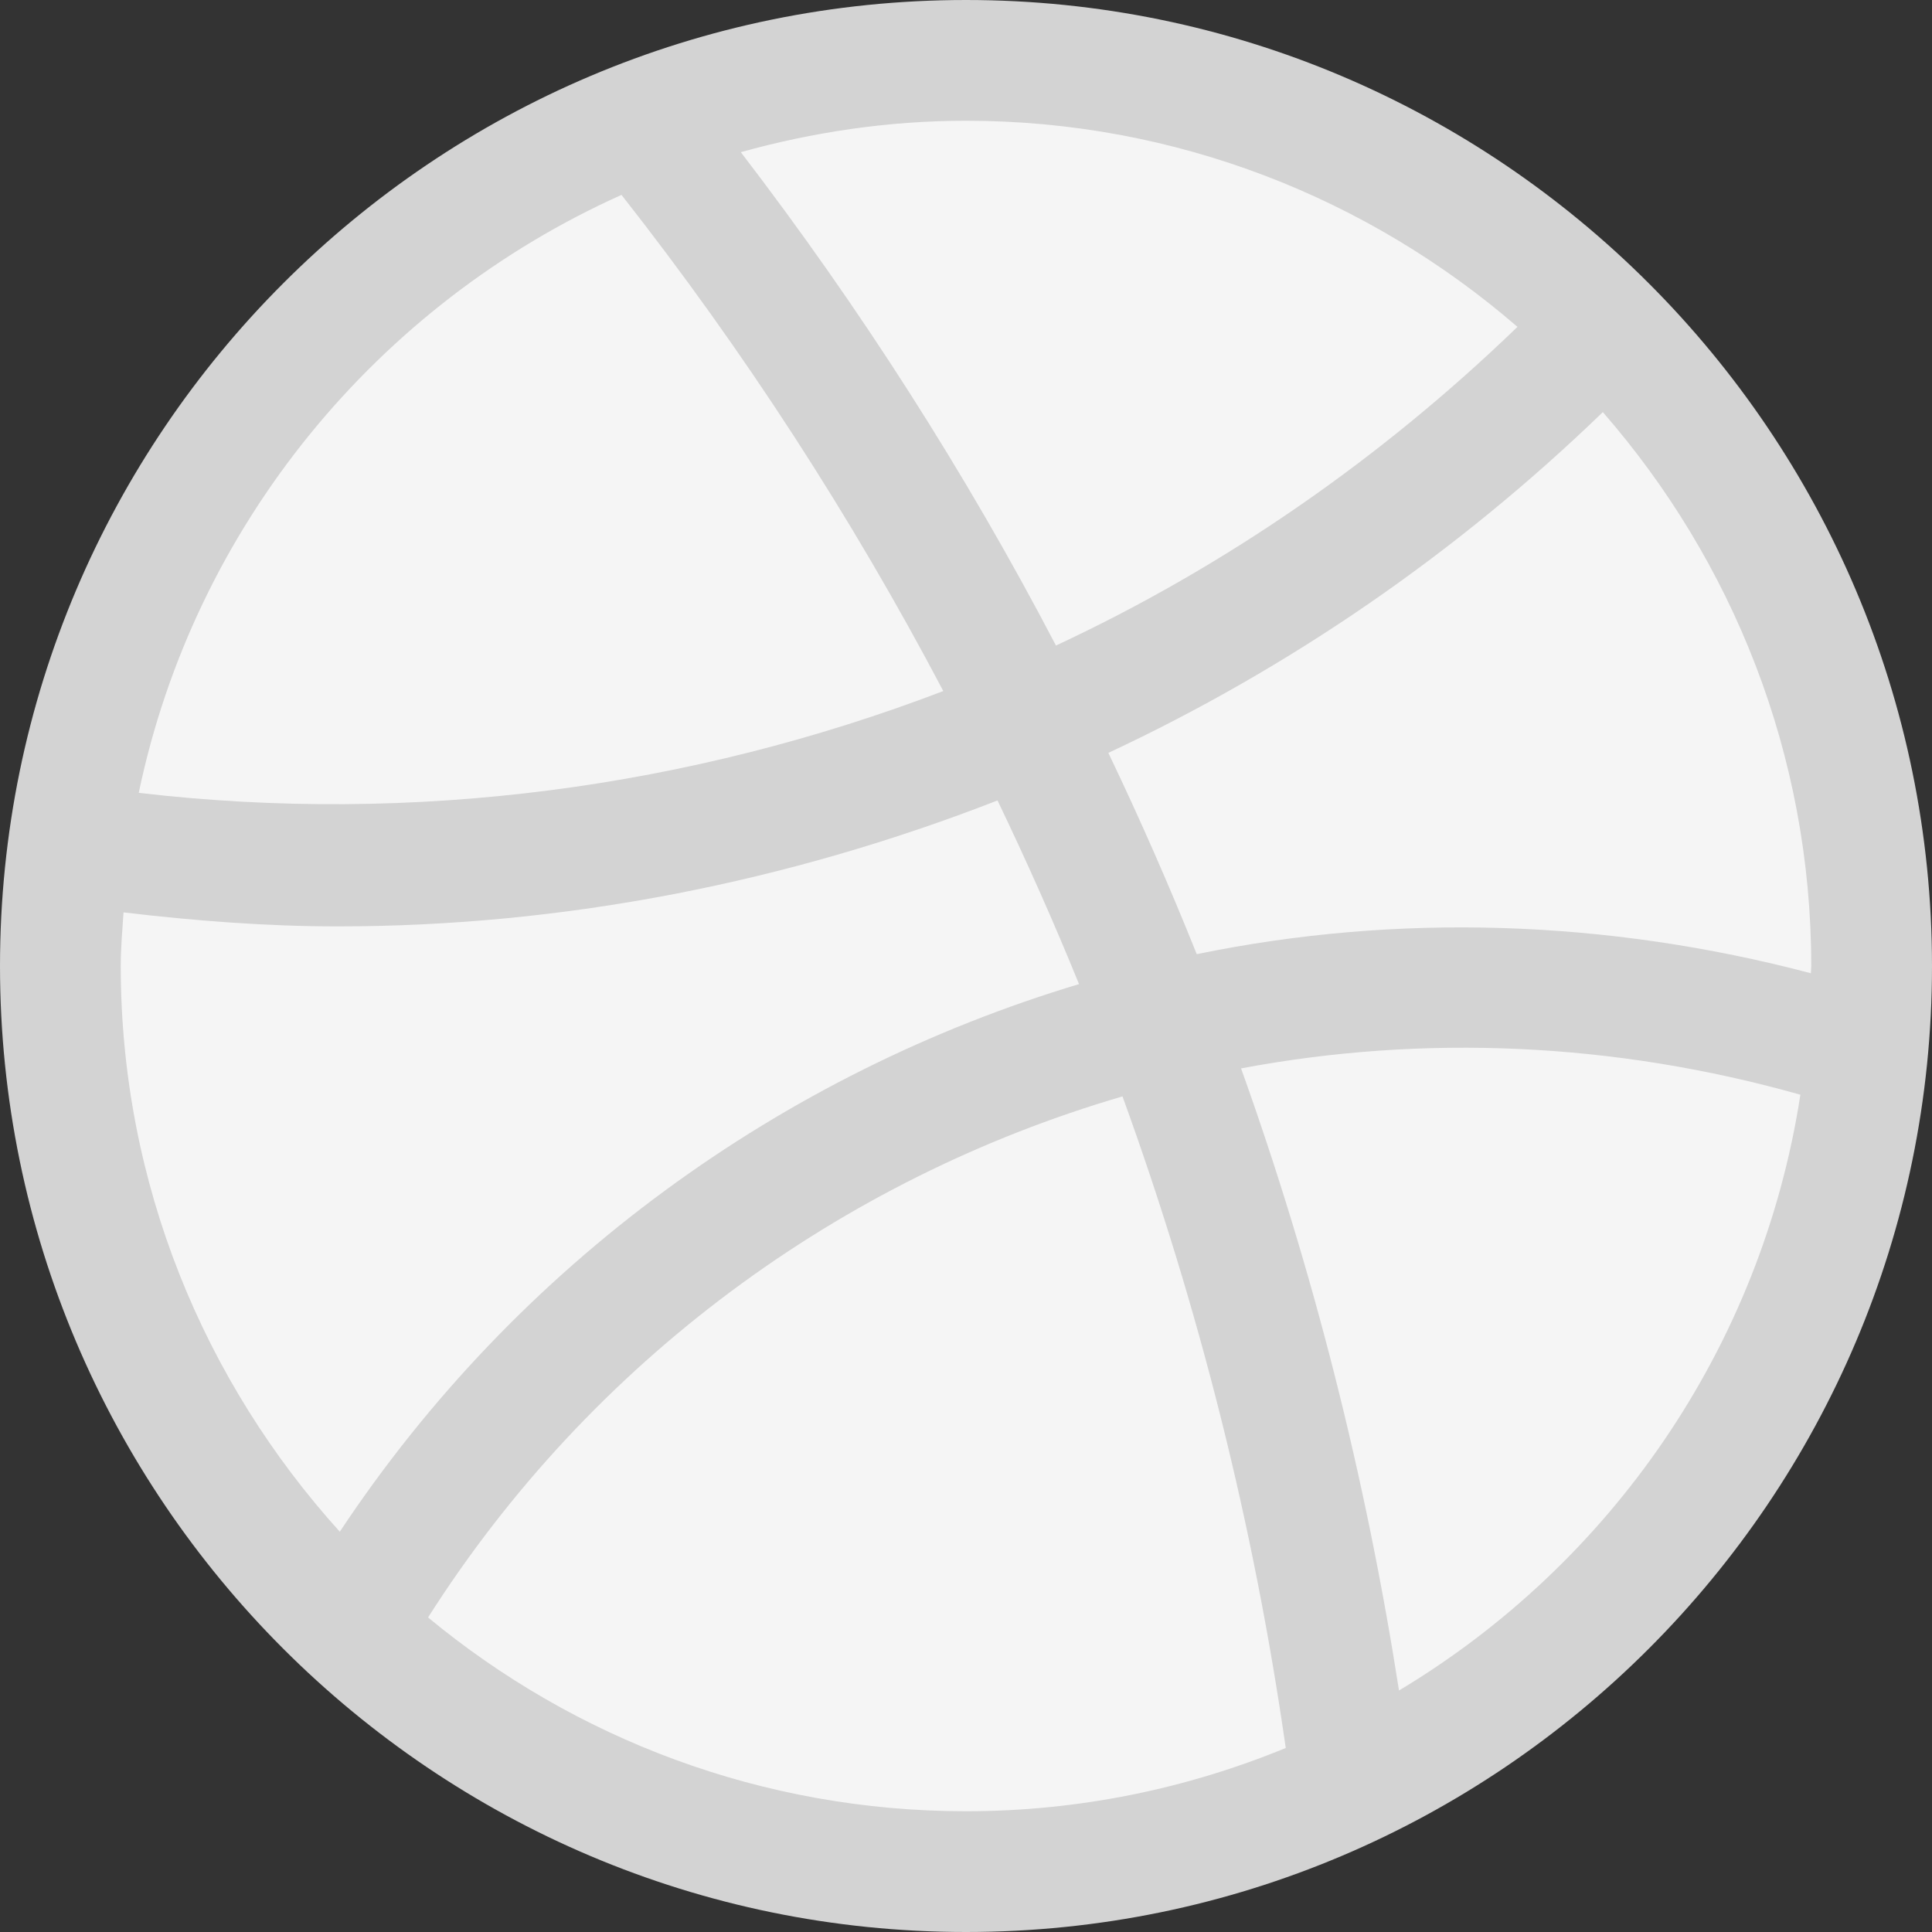 <?xml version="1.0"?>
<svg xmlns="http://www.w3.org/2000/svg" xmlns:xlink="http://www.w3.org/1999/xlink" version="1.1" id="Capa_1" x="0px" y="0px" viewBox="0 0 512 512" style="enable-background:new 0 0 512 512;" xml:space="preserve" width="512px" height="512px" class=""><rect x="0" y="0" width="512" height="512" fill="#333333" stroke="none"/><g><circle style="fill:#F5F5F5" cx="256" cy="254.272" r="240" data-original="#EC407A" class="active-path" data-old_color="#f5f5f5"/><path style="fill:#D3D3D3" d="M256,0C114.848,0,0,114.848,0,256s114.848,256,256,256s256-114.848,256-256S397.152,0,256,0z   M479.904,257.92c-54.208-14.304-109.792-15.968-162.752-5.056c-7.232-18.048-15.04-35.808-23.424-53.344  c47.904-22.4,92.192-52.768,131.04-90.304C459.04,148.544,480,199.808,480,256C480,256.64,479.904,257.248,479.904,257.92z   M402.144,86.624c-36.288,35.04-77.568,63.584-122.304,84.448c-23.904-45.76-51.872-89.472-83.52-130.752  C215.36,35.04,235.296,32,256,32C311.84,32,362.88,52.672,402.144,86.624z M164.704,51.648  c32.48,41.344,60.992,85.376,85.28,131.488c-67.2,25.664-140.16,35.52-213.216,26.976C51.584,139.2,100.096,80.64,164.704,51.648z   M32,256c0-4.8,0.416-9.504,0.736-14.208c18.944,2.24,37.888,3.712,56.768,3.712c60.224,0,119.392-11.776,174.848-33.376  c7.68,16,14.912,32.224,21.6,48.672c-78.656,23.616-148.736,73.984-195.904,145.12C54.112,366.176,32,313.664,32,256z   M113.44,428.64c43.392-68.224,109.568-116.32,184.032-138.08c20.224,55.68,34.784,113.504,43.264,172.672  C314.592,473.984,285.984,480,256,480C201.888,480,152.192,460.704,113.44,428.64z M370.752,448  c-8.8-56.384-22.752-111.584-41.856-164.864c48.352-9.088,98.944-6.944,148.224,6.976C466.784,357.184,426.752,414.4,370.752,448z" data-original="#C2185B" class="" data-old_color="#d3d3d3"/></g> </svg>
